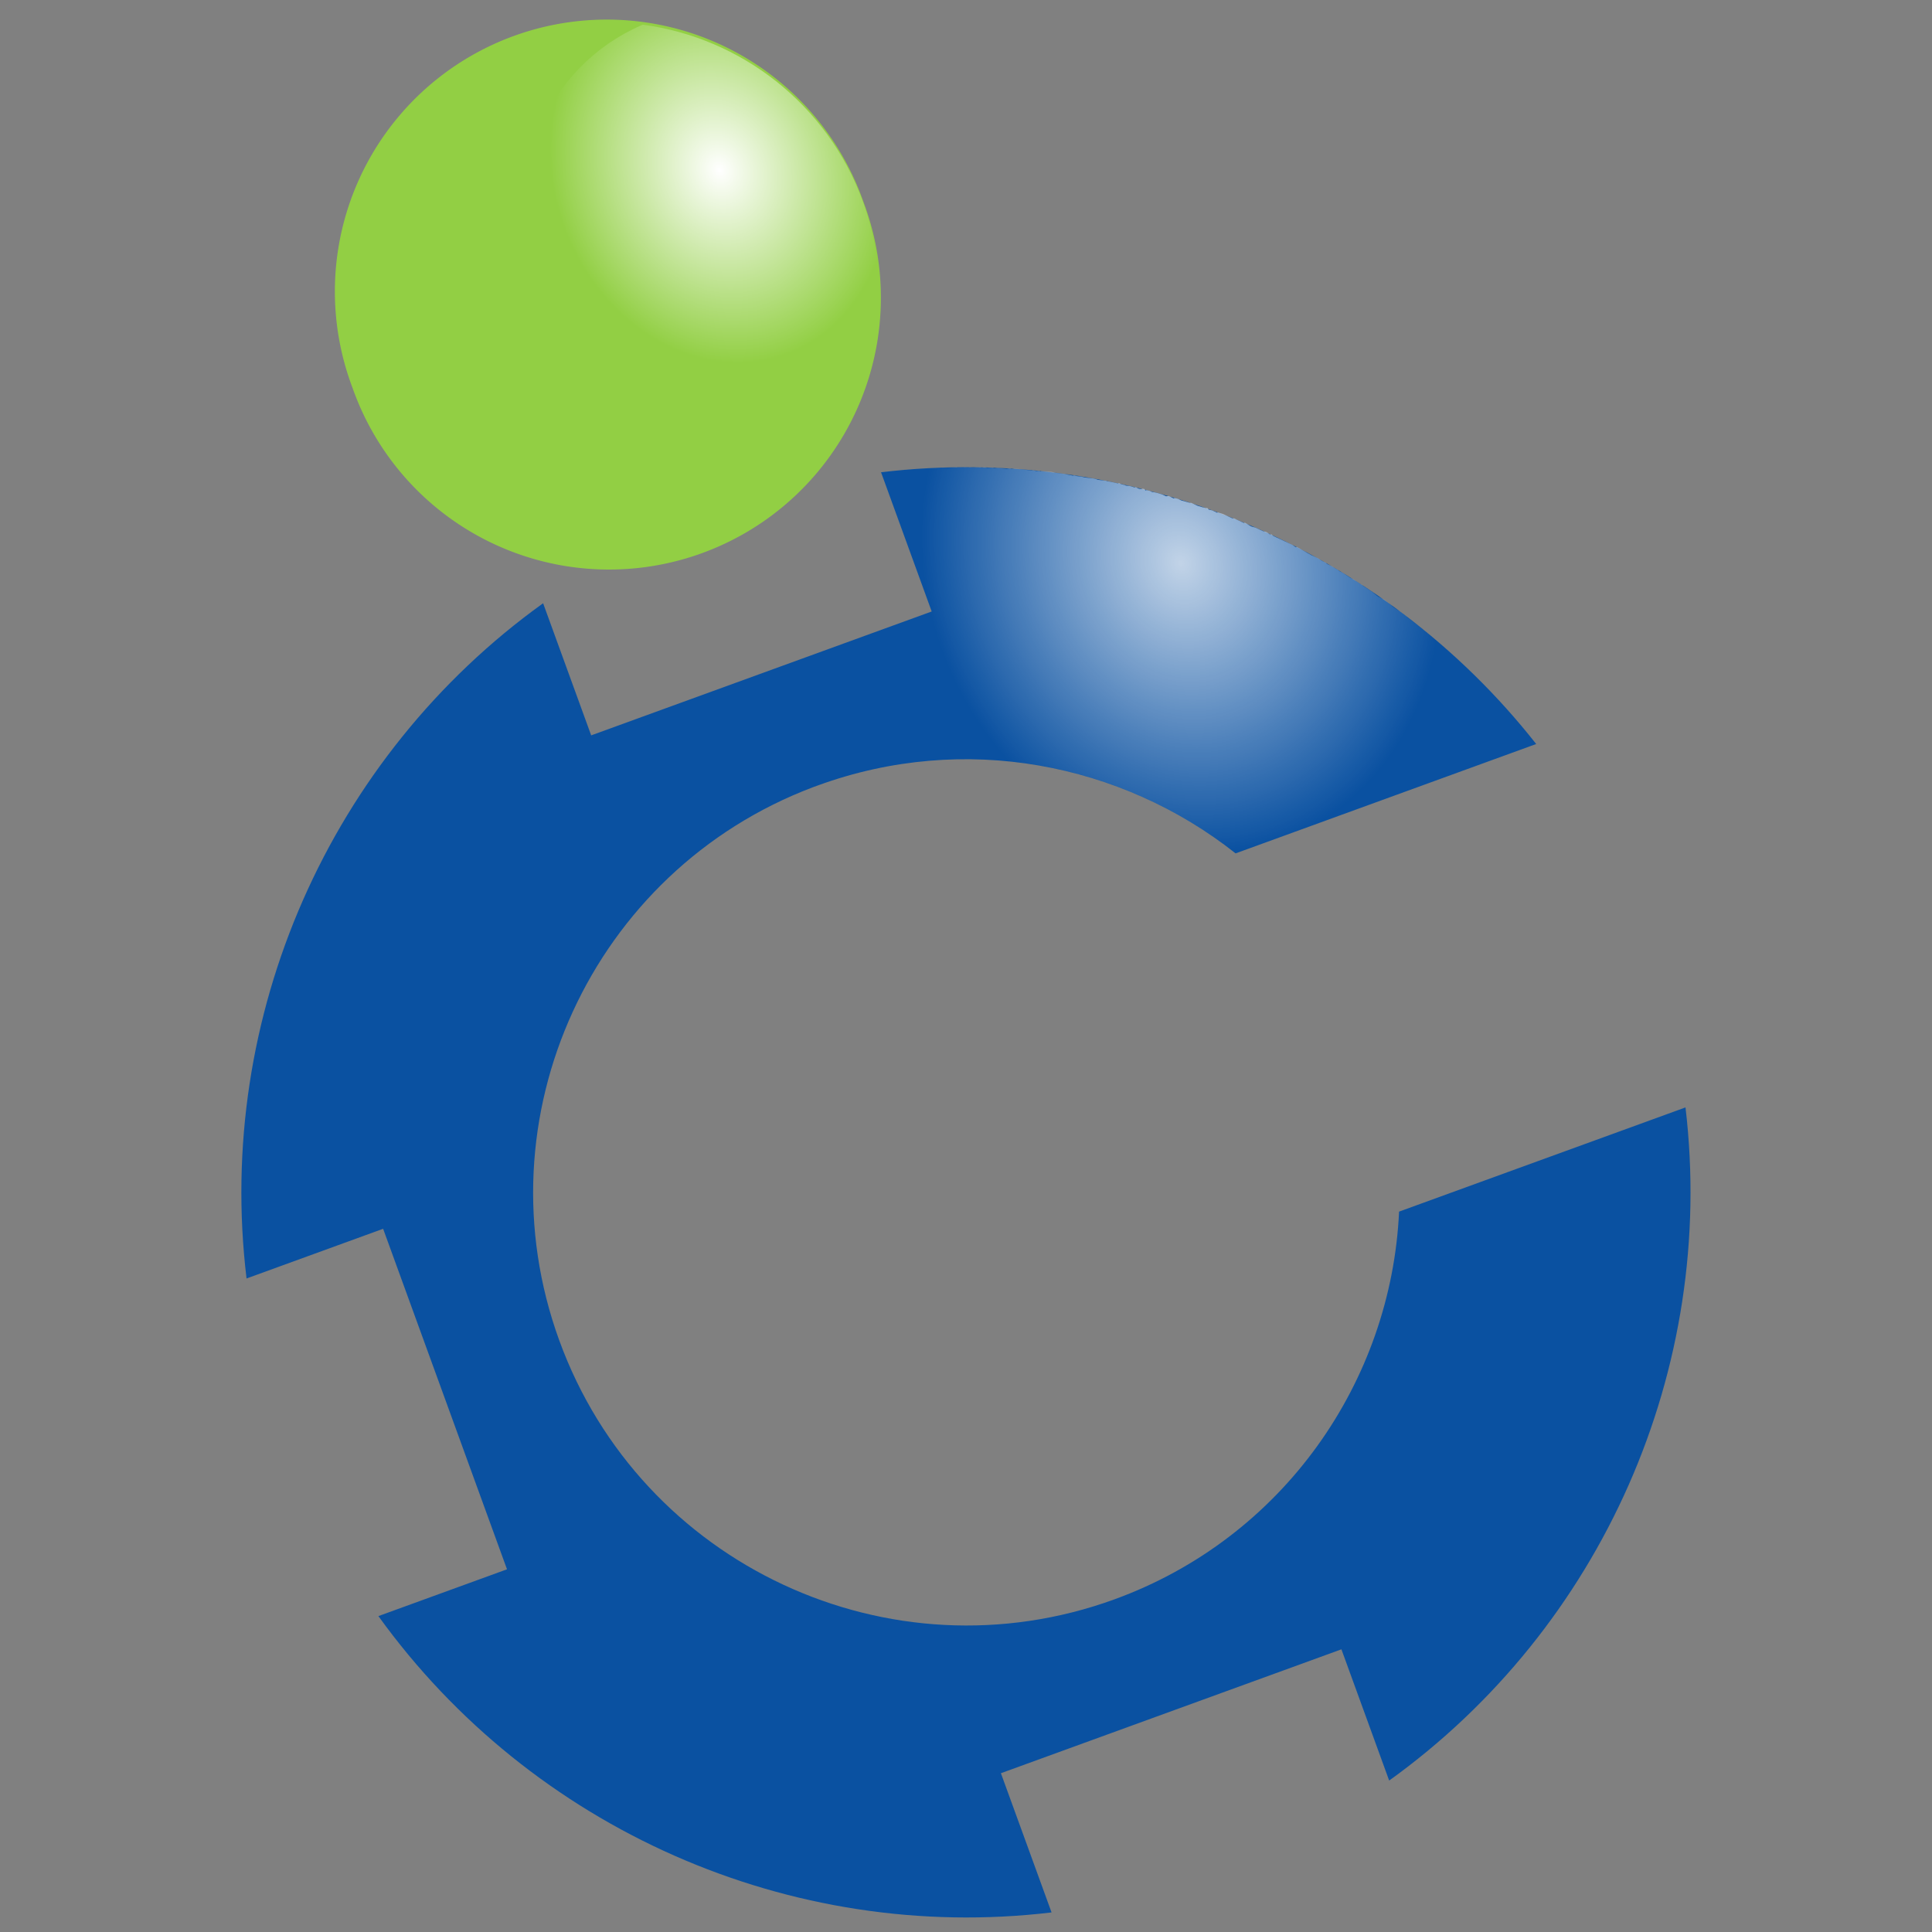 <?xml version="1.0" encoding="UTF-8" standalone="no"?>
<!-- Created with Inkscape (http://www.inkscape.org/) -->
<svg xmlns:dc="http://purl.org/dc/elements/1.1/" xmlns:cc="http://web.resource.org/cc/" xmlns:rdf="http://www.w3.org/1999/02/22-rdf-syntax-ns#" xmlns:svg="http://www.w3.org/2000/svg" xmlns="http://www.w3.org/2000/svg" xmlns:xlink="http://www.w3.org/1999/xlink" xmlns:sodipodi="http://sodipodi.sourceforge.net/DTD/sodipodi-0.dtd" xmlns:inkscape="http://www.inkscape.org/namespaces/inkscape" width="48" height="48" sodipodi:version="0.32" inkscape:version="0.45" inkscape:output_extension="org.inkscape.output.svg.inkscape" sodipodi:modified="true" version="1.0" viewBox="0 0 64 64">
  <rect x="0" y="0" width="64" height="64" fill="#808080" stroke="none"/>
  <defs id="defs2264">
    <linearGradient id="linearGradient9686">
      <stop style="stop-color:#ffffff;stop-opacity:0.749;" offset="0" id="stop9688"/>
      <stop style="stop-color:#ffffff;stop-opacity:0;" offset="1" id="stop9690"/>
    </linearGradient>
    <linearGradient inkscape:collect="always" id="linearGradient7774">
      <stop style="stop-color:#ffffff;stop-opacity:1;" offset="0" id="stop7776"/>
      <stop style="stop-color:#ffffff;stop-opacity:0;" offset="1" id="stop7778"/>
    </linearGradient>
    <linearGradient inkscape:collect="always" id="linearGradient7714">
      <stop style="stop-color:#ffffff;stop-opacity:1;" offset="0" id="stop7716"/>
      <stop style="stop-color:#ffffff;stop-opacity:0;" offset="1" id="stop7718"/>
    </linearGradient>
    <linearGradient id="linearGradient5027">
      <stop style="stop-color:#ffffff;stop-opacity:0.498;" offset="0" id="stop5029"/>
      <stop style="stop-color:#ffffff;stop-opacity:0;" offset="1" id="stop5031"/>
    </linearGradient>
    <linearGradient id="linearGradient3257">
      <stop style="stop-color:#ffffff;stop-opacity:0.749;" offset="0" id="stop3259"/>
      <stop style="stop-color:#ffffff;stop-opacity:0;" offset="1" id="stop3261"/>
    </linearGradient>
    <radialGradient inkscape:collect="always" xlink:href="#linearGradient7714" id="radialGradient7720" cx="48.942" cy="3.38" fx="48.942" fy="3.38" r="4.773" gradientUnits="userSpaceOnUse"/>
    <radialGradient inkscape:collect="always" xlink:href="#linearGradient7774" id="radialGradient7780" cx="13.5" cy="4.5" fx="13.5" fy="4.5" r="5.5" gradientTransform="matrix(1, 0, 0, 1.182, 0, -0.818)" gradientUnits="userSpaceOnUse"/>
    <radialGradient inkscape:collect="always" xlink:href="#linearGradient7774" id="radialGradient7790" gradientUnits="userSpaceOnUse" gradientTransform="matrix(1, 0, 0, 1.182, 20, -0.818)" cx="14.893" cy="3.564" fx="14.893" fy="3.564" r="5.5"/>
    <radialGradient inkscape:collect="always" xlink:href="#linearGradient9686" id="radialGradient9692" cx="44.814" cy="20.096" fx="44.814" fy="20.096" r="11.375" gradientTransform="matrix(0.741, 0, 0, 0.857, 11.597, 3.629)" gradientUnits="userSpaceOnUse"/>
    <radialGradient inkscape:collect="always" xlink:href="#linearGradient9686" id="radialGradient9696" gradientUnits="userSpaceOnUse" gradientTransform="matrix(0.741, 0, 0, 0.857, -8.403, 3.629)" cx="44.814" cy="20.096" fx="44.814" fy="20.096" r="11.375"/>
    <radialGradient inkscape:collect="always" xlink:href="#linearGradient9686" id="radialGradient9702" gradientUnits="userSpaceOnUse" gradientTransform="matrix(0.741, 0, 0, 0.857, 31.597, 3.629)" cx="44.814" cy="20.096" fx="44.814" fy="20.096" r="11.375"/>
    <radialGradient inkscape:collect="always" xlink:href="#linearGradient9686" id="radialGradient9708" gradientUnits="userSpaceOnUse" gradientTransform="matrix(0.741, 0, 0, 0.857, -8.403, 3.629)" cx="44.814" cy="20.096" fx="44.814" fy="20.096" r="11.375"/>
    <radialGradient inkscape:collect="always" xlink:href="#linearGradient7774" id="radialGradient9729" gradientUnits="userSpaceOnUse" gradientTransform="matrix(1, 0, 0, 1.182, 20, -0.818)" cx="14.893" cy="3.564" fx="14.893" fy="3.564" r="5.5"/>
    <radialGradient inkscape:collect="always" xlink:href="#linearGradient9686" id="radialGradient9731" gradientUnits="userSpaceOnUse" gradientTransform="matrix(0.741, 0, 0, 0.857, -8.403, 3.629)" cx="44.814" cy="20.096" fx="44.814" fy="20.096" r="11.375"/>
    <radialGradient inkscape:collect="always" xlink:href="#linearGradient7774" id="radialGradient9741" gradientUnits="userSpaceOnUse" gradientTransform="matrix(1, 0, 0, 1.182, 20, -0.818)" cx="14.893" cy="3.564" fx="14.893" fy="3.564" r="5.5"/>
    <radialGradient inkscape:collect="always" xlink:href="#linearGradient9686" id="radialGradient9743" gradientUnits="userSpaceOnUse" gradientTransform="matrix(0.741, 0, 0, 0.857, -8.403, 3.629)" cx="44.814" cy="20.096" fx="44.814" fy="20.096" r="11.375"/>
  </defs>
  <sodipodi:namedview id="base" pagecolor="#ffffff" bordercolor="#666666" borderopacity="1.0" inkscape:pageopacity="0.0" inkscape:pageshadow="2" inkscape:zoom="4.3144562" inkscape:cx="19.431702" inkscape:cy="31.53429" inkscape:current-layer="layer1" showgrid="false" inkscape:document-units="px" inkscape:grid-bbox="true" gridempspacing="8" inkscape:window-width="1280" inkscape:window-height="970" inkscape:window-x="0" inkscape:window-y="54"/>
  <g id="layer1" inkscape:label="Layer 1" inkscape:groupmode="layer">
    <g id="g9733" transform="matrix(0.94, -0.342, 0.342, 0.94, 8.674, 7.54)">
      <g transform="translate(-20)" id="g7786">
        <path transform="matrix(1.328, 0, 0, 1.328, -2.308, 0.654)" d="M 31.116 4.027 A 6.78 6.78 0 1 1  17.557,4.027 A 6.78 6.78 0 1 1  31.116 4.027 z" sodipodi:ry="6.7795334" sodipodi:rx="6.7795334" sodipodi:cy="4.0272045" sodipodi:cx="24.336786" id="path7763" style="opacity:1;fill:#92cf44;fill-opacity:1;fill-rule:nonzero;stroke:none;stroke-width:0;stroke-linejoin:miter;stroke-miterlimit:4;stroke-dasharray:none;stroke-opacity:1" sodipodi:type="arc"/>
        <path id="path7782" d="M 34.094,-2 C 30.7,-1.785 28,1.052 28,4.5 C 28,8.088 30.912,11 34.5,11 C 35.838,11 37.091,10.601 38.125,9.906 C 38.13,9.896 38.12,9.885 38.125,9.875 C 38.685,8.702 39,7.386 39,6 C 39,2.53 37.035,-0.498 34.156,-2 C 34.129,-1.999 34.121,-2.002 34.094,-2 z " style="opacity:1;fill:url(#radialGradient9741);fill-opacity:1;fill-rule:nonzero;stroke:none;stroke-width:0;stroke-linejoin:miter;stroke-miterlimit:4;stroke-dasharray:none;stroke-opacity:1"/>
      </g>
      <g id="g9704">
        <path id="path8810" d="M 16.5,14.625 L 16.5,19.531 L 4.5,19.531 L 4.5,14.875 C -3.868,17.229 -10.39,24.013 -12.375,32.531 L -7.562,32.531 L -7.562,44.531 L -12.094,44.531 C -9.735,52.875 -2.991,59.386 5.5,61.375 L 5.5,56.469 L 17.5,56.469 L 17.5,61.094 C 25.85,58.745 32.347,51.995 34.344,43.5 L 24.25,43.5 C 22.089,48.689 16.964,52.344 11,52.344 C 3.09,52.344 -3.344,45.91 -3.344,38 C -3.344,30.151 2.987,23.755 10.812,23.656 C 10.874,23.655 10.938,23.656 11,23.656 C 16.16,23.656 20.691,26.4 23.219,30.5 L 33.812,30.5 C 31.221,22.622 24.664,16.536 16.5,14.625 z " style="fill:#0a51a1;fill-opacity:1;fill-rule:nonzero;stroke:none;stroke-width:5;stroke-linejoin:round;stroke-miterlimit:4;stroke-opacity:1" sodipodi:nodetypes="ccccccccccccccssssccc"/>
        <path id="path9694" d="M 16.5,14.625 L 16.5,19.531 L 11.094,19.531 C 11.069,19.912 11.062,20.3 11.062,20.688 C 11.062,21.701 11.149,22.689 11.312,23.656 C 16.347,23.761 20.741,26.481 23.219,30.5 L 33.812,30.5 C 33.809,30.491 33.816,30.478 33.812,30.469 C 33.789,30.399 33.774,30.319 33.75,30.25 C 33.743,30.229 33.726,30.209 33.719,30.188 C 33.67,30.045 33.614,29.922 33.562,29.781 C 33.551,29.751 33.542,29.718 33.531,29.688 C 33.522,29.662 33.51,29.619 33.5,29.594 C 33.492,29.573 33.477,29.552 33.469,29.531 C 33.452,29.488 33.454,29.449 33.438,29.406 C 33.422,29.366 33.391,29.321 33.375,29.281 C 33.321,29.143 33.275,29.012 33.219,28.875 C 33.206,28.843 33.169,28.813 33.156,28.781 C 33.149,28.765 33.163,28.735 33.156,28.719 C 33.144,28.689 33.138,28.655 33.125,28.625 C 33.107,28.582 33.081,28.542 33.062,28.5 C 33.043,28.455 33.02,28.42 33,28.375 C 32.994,28.362 32.974,28.356 32.969,28.344 C 32.939,28.277 32.936,28.191 32.906,28.125 C 32.882,28.07 32.838,28.023 32.812,27.969 C 32.797,27.935 32.797,27.909 32.781,27.875 C 32.772,27.854 32.76,27.833 32.75,27.812 C 32.741,27.793 32.728,27.769 32.719,27.75 C 32.699,27.708 32.676,27.666 32.656,27.625 C 32.635,27.581 32.615,27.544 32.594,27.5 C 32.588,27.488 32.569,27.481 32.562,27.469 C 32.548,27.44 32.545,27.404 32.531,27.375 C 32.517,27.346 32.514,27.31 32.5,27.281 C 32.493,27.268 32.476,27.263 32.469,27.25 C 32.448,27.209 32.427,27.166 32.406,27.125 C 32.387,27.087 32.363,27.038 32.344,27 C 32.302,26.918 32.262,26.862 32.219,26.781 C 32.155,26.66 32.097,26.526 32.031,26.406 C 31.974,26.303 31.902,26.196 31.844,26.094 C 31.836,26.081 31.82,26.076 31.812,26.062 C 31.79,26.023 31.773,25.977 31.75,25.938 C 31.725,25.895 31.712,25.854 31.688,25.812 C 31.681,25.801 31.663,25.793 31.656,25.781 C 31.639,25.752 31.642,25.716 31.625,25.688 C 31.612,25.666 31.576,25.647 31.562,25.625 C 31.552,25.607 31.542,25.581 31.531,25.562 C 31.436,25.406 31.348,25.279 31.25,25.125 C 31.224,25.084 31.214,25.041 31.188,25 C 31.181,24.989 31.163,24.979 31.156,24.969 C 31.143,24.948 31.138,24.927 31.125,24.906 C 31.103,24.872 31.085,24.847 31.062,24.812 C 31.055,24.801 31.039,24.793 31.031,24.781 C 31.006,24.743 30.963,24.694 30.938,24.656 C 30.889,24.583 30.862,24.51 30.812,24.438 C 30.781,24.392 30.75,24.326 30.719,24.281 C 30.695,24.247 30.649,24.222 30.625,24.188 C 30.608,24.163 30.58,24.149 30.562,24.125 C 30.505,24.044 30.465,23.955 30.406,23.875 C 30.346,23.792 30.28,23.707 30.219,23.625 C 30.207,23.609 30.2,23.579 30.188,23.562 C 30.179,23.551 30.165,23.542 30.156,23.531 C 30.123,23.488 30.096,23.45 30.062,23.406 C 30.041,23.378 30.022,23.341 30,23.312 C 29.981,23.288 29.956,23.274 29.938,23.25 C 29.928,23.238 29.915,23.231 29.906,23.219 C 29.878,23.183 29.841,23.129 29.812,23.094 C 29.775,23.046 29.757,23.016 29.719,22.969 C 29.701,22.947 29.674,22.928 29.656,22.906 C 29.636,22.881 29.615,22.838 29.594,22.812 C 29.585,22.802 29.571,22.792 29.562,22.781 C 29.529,22.74 29.503,22.697 29.469,22.656 C 29.438,22.62 29.406,22.599 29.375,22.562 C 29.364,22.549 29.355,22.545 29.344,22.531 C 29.33,22.515 29.327,22.485 29.312,22.469 C 29.283,22.434 29.248,22.41 29.219,22.375 C 29.187,22.337 29.157,22.287 29.125,22.25 C 29.115,22.239 29.104,22.23 29.094,22.219 C 29.073,22.195 29.052,22.18 29.031,22.156 C 29.011,22.133 28.989,22.116 28.969,22.094 C 28.96,22.083 28.947,22.073 28.938,22.062 C 28.821,21.932 28.713,21.784 28.594,21.656 C 28.588,21.65 28.568,21.662 28.562,21.656 C 28.526,21.617 28.505,21.57 28.469,21.531 C 28.411,21.471 28.339,21.404 28.281,21.344 C 28.208,21.267 28.137,21.201 28.062,21.125 C 28.043,21.105 28.02,21.082 28,21.062 C 27.973,21.036 27.964,20.995 27.938,20.969 C 27.932,20.963 27.912,20.974 27.906,20.969 C 27.869,20.931 27.85,20.881 27.812,20.844 C 27.787,20.819 27.744,20.806 27.719,20.781 C 27.697,20.76 27.678,20.74 27.656,20.719 C 27.645,20.708 27.636,20.698 27.625,20.688 C 27.592,20.656 27.564,20.625 27.531,20.594 C 27.495,20.56 27.442,20.534 27.406,20.5 C 27.345,20.443 27.311,20.369 27.25,20.312 C 27.244,20.307 27.224,20.318 27.219,20.312 C 27.174,20.271 27.139,20.228 27.094,20.188 C 27.07,20.166 27.055,20.146 27.031,20.125 C 27.012,20.108 26.988,20.079 26.969,20.062 C 26.953,20.048 26.922,20.046 26.906,20.031 C 26.872,20.001 26.847,19.968 26.812,19.938 C 26.777,19.906 26.755,19.875 26.719,19.844 C 26.708,19.835 26.698,19.821 26.688,19.812 C 26.635,19.767 26.585,19.733 26.531,19.688 C 26.525,19.682 26.506,19.692 26.5,19.688 C 26.456,19.65 26.42,19.6 26.375,19.562 C 26.345,19.537 26.312,19.525 26.281,19.5 C 26.264,19.485 26.268,19.452 26.25,19.438 C 26.231,19.422 26.206,19.422 26.188,19.406 C 26.152,19.377 26.129,19.372 26.094,19.344 C 26.055,19.313 26.007,19.281 25.969,19.25 C 25.957,19.241 25.949,19.228 25.938,19.219 C 25.913,19.199 25.9,19.176 25.875,19.156 C 25.855,19.14 25.833,19.11 25.812,19.094 C 25.795,19.08 25.767,19.076 25.75,19.062 C 25.678,19.006 25.604,18.962 25.531,18.906 C 25.519,18.897 25.512,18.884 25.5,18.875 C 25.478,18.858 25.46,18.829 25.438,18.812 C 25.408,18.791 25.373,18.772 25.344,18.75 C 25.338,18.745 25.319,18.755 25.312,18.75 C 25.265,18.715 25.235,18.66 25.188,18.625 C 25.16,18.605 25.121,18.614 25.094,18.594 C 25.069,18.576 25.056,18.549 25.031,18.531 C 25.02,18.523 25.011,18.508 25,18.5 C 24.963,18.473 24.912,18.433 24.875,18.406 C 24.843,18.384 24.813,18.366 24.781,18.344 C 24.765,18.332 24.735,18.324 24.719,18.312 C 24.696,18.297 24.679,18.266 24.656,18.25 C 24.626,18.229 24.593,18.208 24.562,18.188 C 24.555,18.182 24.539,18.193 24.531,18.188 C 24.512,18.175 24.519,18.138 24.5,18.125 C 24.48,18.111 24.458,18.107 24.438,18.094 C 24.43,18.089 24.414,18.099 24.406,18.094 C 24.388,18.082 24.362,18.075 24.344,18.062 C 24.303,18.035 24.291,17.996 24.25,17.969 C 24.242,17.964 24.227,17.974 24.219,17.969 C 24.181,17.944 24.132,17.9 24.094,17.875 C 24.053,17.848 24.01,17.839 23.969,17.812 C 23.958,17.806 23.948,17.788 23.938,17.781 C 23.907,17.762 23.874,17.738 23.844,17.719 C 23.814,17.7 23.811,17.675 23.781,17.656 C 23.773,17.651 23.758,17.661 23.75,17.656 C 23.673,17.608 23.578,17.548 23.5,17.5 C 23.476,17.485 23.462,17.483 23.438,17.469 C 23.425,17.461 23.419,17.445 23.406,17.438 C 23.367,17.414 23.321,17.398 23.281,17.375 C 23.239,17.35 23.198,17.337 23.156,17.312 C 23.145,17.306 23.136,17.288 23.125,17.281 C 23.091,17.261 23.065,17.238 23.031,17.219 C 23.011,17.207 22.989,17.199 22.969,17.188 C 22.95,17.177 22.925,17.167 22.906,17.156 C 22.859,17.129 22.829,17.121 22.781,17.094 C 22.747,17.074 22.722,17.05 22.688,17.031 C 22.667,17.02 22.645,17.011 22.625,17 C 22.604,16.988 22.584,16.981 22.562,16.969 C 22.53,16.951 22.501,16.924 22.469,16.906 C 22.461,16.902 22.445,16.91 22.438,16.906 C 22.386,16.878 22.333,16.84 22.281,16.812 C 22.246,16.794 22.222,16.768 22.188,16.75 C 22.167,16.739 22.145,16.729 22.125,16.719 C 22.106,16.709 22.081,16.697 22.062,16.688 C 22.022,16.666 21.978,16.646 21.938,16.625 C 21.902,16.607 21.879,16.58 21.844,16.562 C 21.823,16.552 21.802,16.542 21.781,16.531 C 21.761,16.521 21.739,16.51 21.719,16.5 C 21.646,16.464 21.573,16.442 21.5,16.406 C 21.492,16.402 21.477,16.41 21.469,16.406 C 21.456,16.4 21.45,16.381 21.438,16.375 C 21.411,16.362 21.371,16.357 21.344,16.344 C 21.311,16.328 21.283,16.297 21.25,16.281 C 21.24,16.277 21.229,16.286 21.219,16.281 C 21.177,16.262 21.136,16.238 21.094,16.219 C 21.055,16.201 21.008,16.174 20.969,16.156 C 20.948,16.147 20.927,16.135 20.906,16.125 C 20.887,16.116 20.863,16.103 20.844,16.094 C 20.802,16.075 20.761,16.05 20.719,16.031 C 20.674,16.011 20.638,16.019 20.594,16 C 20.584,15.996 20.573,15.973 20.562,15.969 C 20.524,15.952 20.476,15.954 20.438,15.938 C 20.416,15.928 20.396,15.915 20.375,15.906 C 20.355,15.898 20.332,15.883 20.312,15.875 C 20.27,15.857 20.23,15.83 20.188,15.812 C 20.142,15.794 20.108,15.8 20.062,15.781 C 20.05,15.776 20.044,15.755 20.031,15.75 C 20.001,15.738 19.967,15.731 19.938,15.719 C 19.907,15.707 19.874,15.699 19.844,15.688 C 19.832,15.683 19.824,15.661 19.812,15.656 C 19.79,15.647 19.773,15.634 19.75,15.625 C 19.734,15.619 19.704,15.631 19.688,15.625 C 19.675,15.62 19.669,15.599 19.656,15.594 C 19.626,15.582 19.593,15.574 19.562,15.562 C 19.529,15.55 19.502,15.544 19.469,15.531 C 19.458,15.527 19.448,15.535 19.438,15.531 C 19.402,15.518 19.348,15.482 19.312,15.469 C 19.303,15.465 19.29,15.472 19.281,15.469 C 19.259,15.461 19.241,15.445 19.219,15.438 C 19.198,15.43 19.178,15.414 19.156,15.406 C 19.146,15.403 19.135,15.41 19.125,15.406 C 19.095,15.395 19.062,15.386 19.031,15.375 C 19.001,15.364 18.968,15.355 18.938,15.344 C 18.925,15.339 18.918,15.317 18.906,15.312 C 18.854,15.294 18.802,15.299 18.75,15.281 C 18.71,15.268 18.665,15.263 18.625,15.25 C 18.603,15.243 18.585,15.226 18.562,15.219 C 18.541,15.212 18.522,15.195 18.5,15.188 C 18.456,15.173 18.419,15.171 18.375,15.156 C 18.332,15.142 18.293,15.107 18.25,15.094 C 18.233,15.088 18.205,15.099 18.188,15.094 C 18.157,15.084 18.125,15.072 18.094,15.062 C 18.06,15.052 18.034,15.042 18,15.031 C 17.991,15.028 17.978,15.034 17.969,15.031 C 17.946,15.024 17.929,15.007 17.906,15 C 17.884,14.993 17.866,14.975 17.844,14.969 C 17.835,14.966 17.821,14.971 17.812,14.969 C 17.772,14.957 17.728,14.949 17.688,14.938 C 17.664,14.931 17.649,14.913 17.625,14.906 C 17.605,14.9 17.583,14.912 17.562,14.906 C 17.518,14.893 17.483,14.888 17.438,14.875 C 17.387,14.861 17.332,14.857 17.281,14.844 C 17.268,14.84 17.264,14.816 17.25,14.812 C 17.218,14.804 17.189,14.79 17.156,14.781 C 17.113,14.77 17.075,14.761 17.031,14.75 C 16.986,14.738 16.921,14.73 16.875,14.719 C 16.834,14.708 16.791,14.698 16.75,14.688 C 16.726,14.682 16.712,14.662 16.688,14.656 C 16.667,14.651 16.646,14.661 16.625,14.656 C 16.588,14.647 16.537,14.634 16.5,14.625 z " style="fill:url(#radialGradient9743);fill-opacity:1;fill-rule:nonzero;stroke:none;stroke-width:5;stroke-linejoin:round;stroke-miterlimit:4;stroke-opacity:1"/>
      </g>
    </g>
  </g>
</svg>